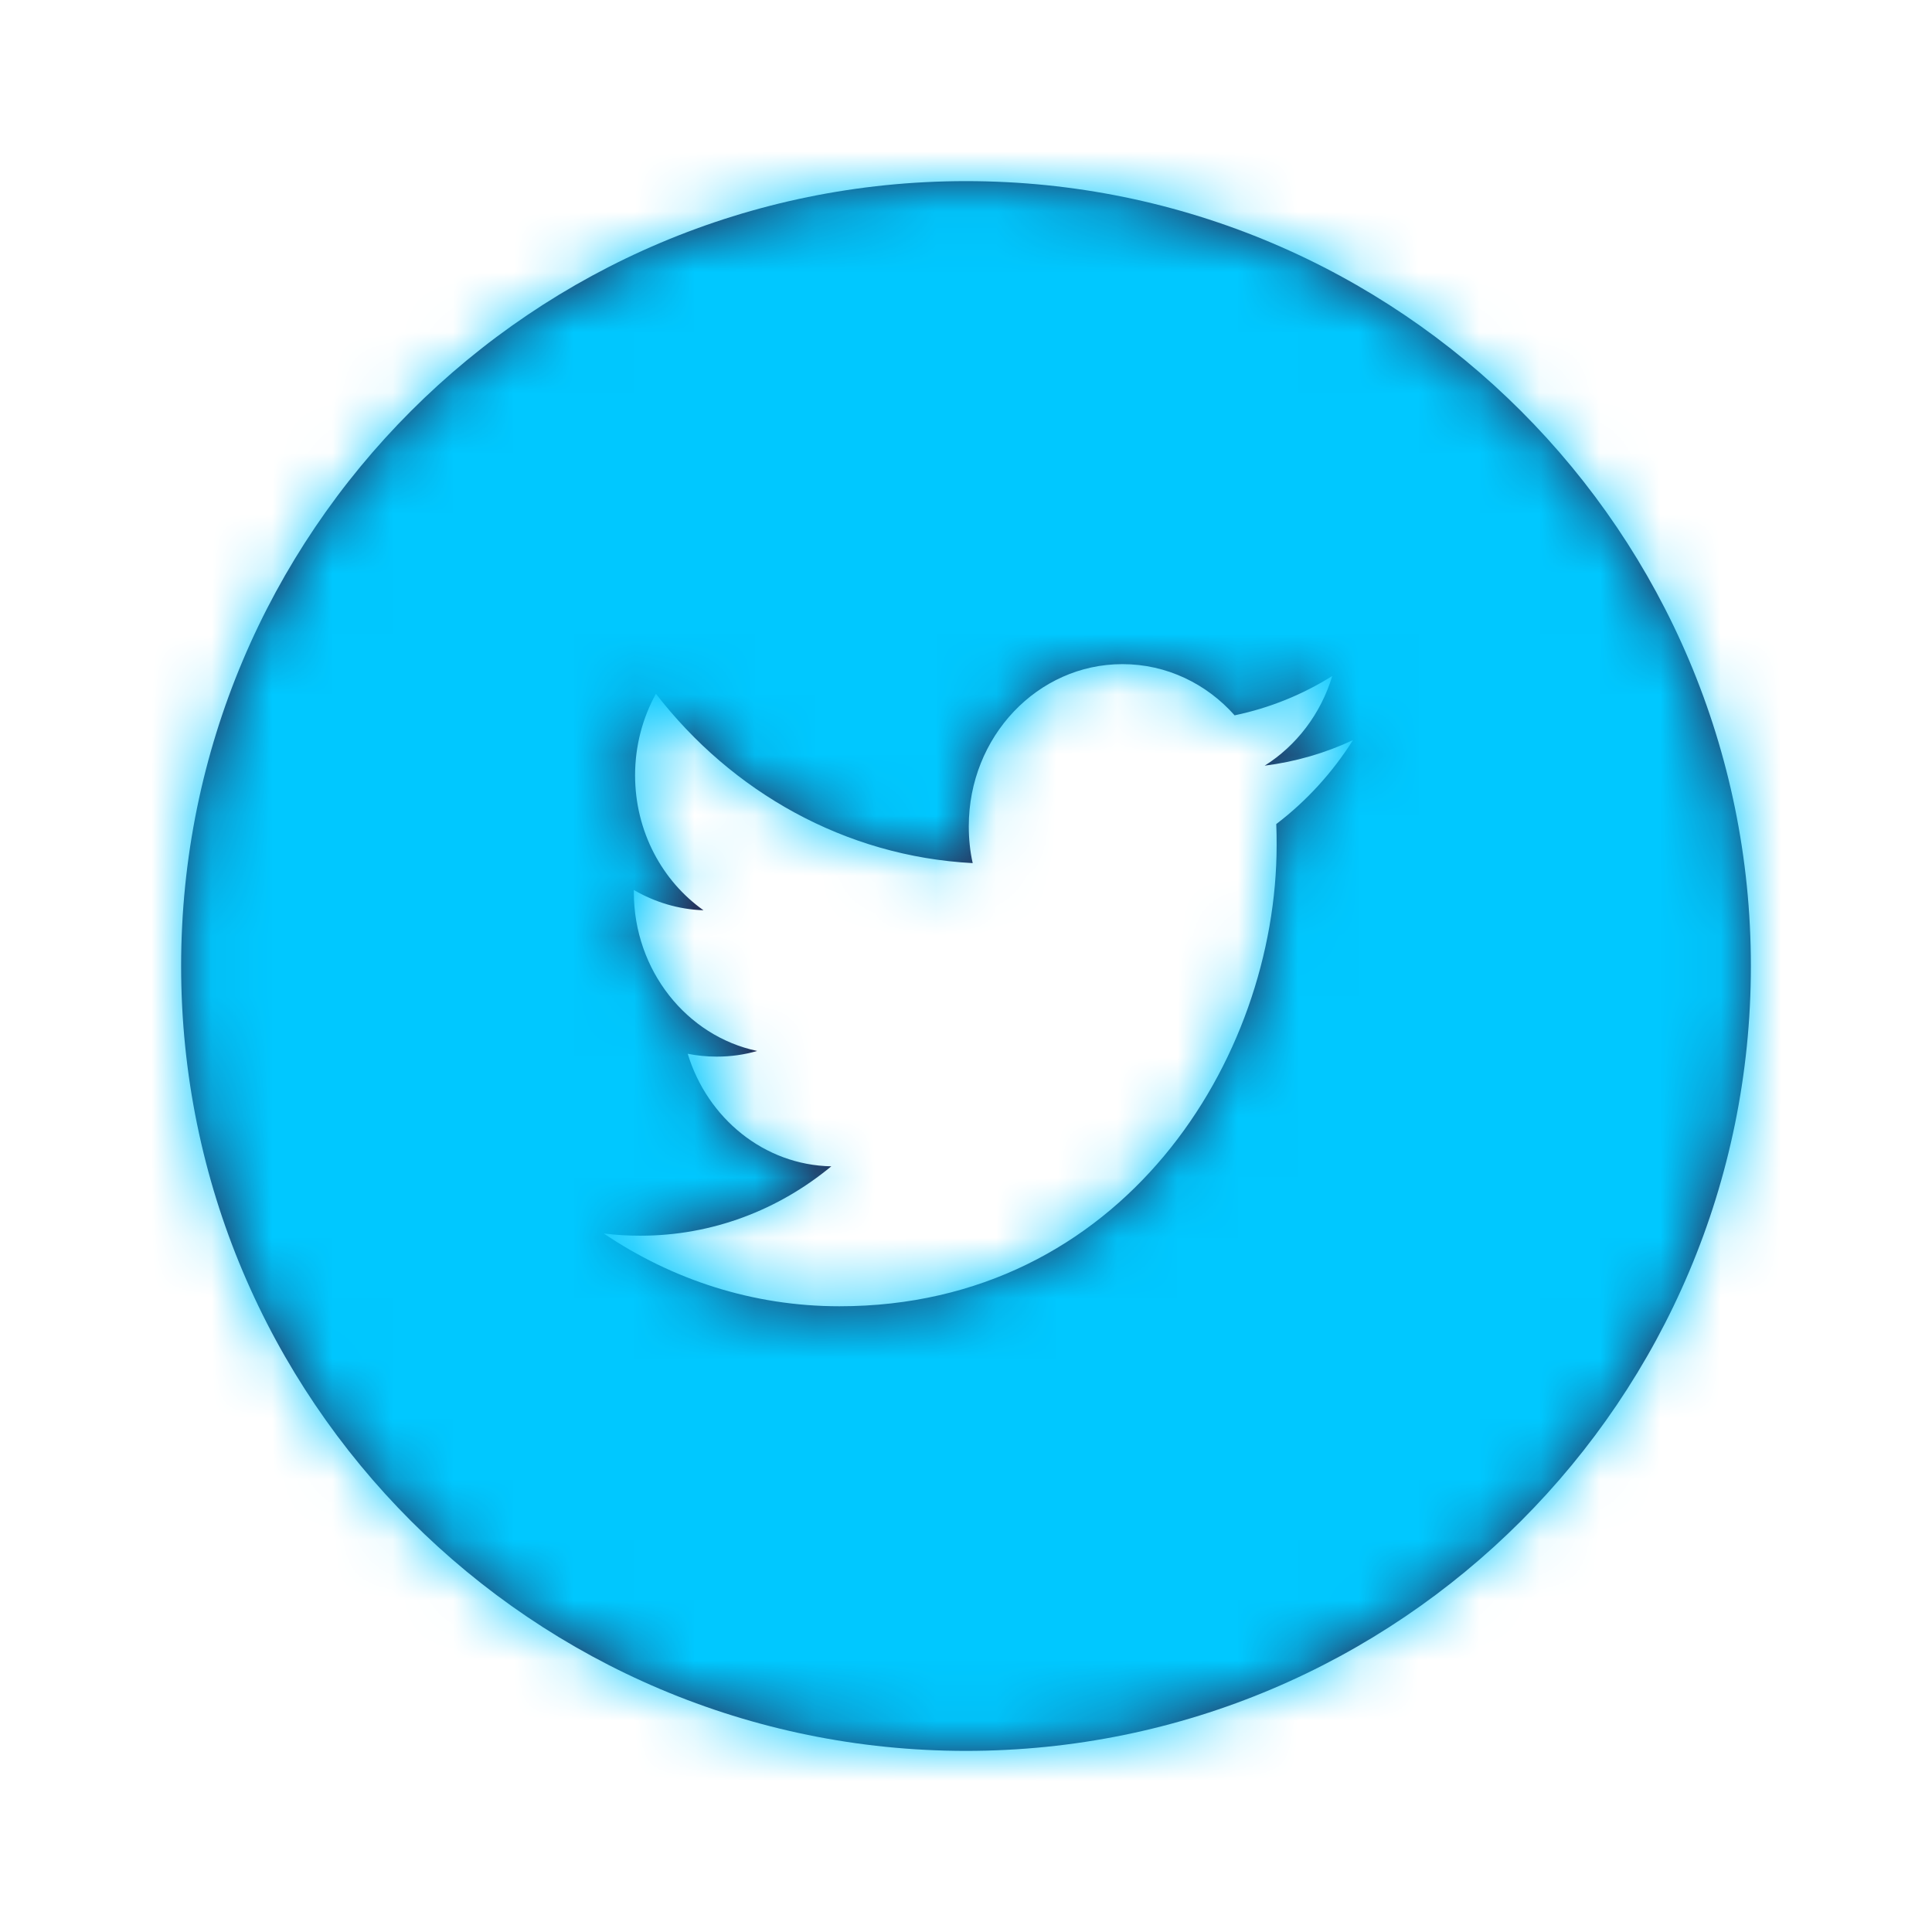 <svg xmlns="http://www.w3.org/2000/svg" xmlns:xlink="http://www.w3.org/1999/xlink" width="32" height="32" viewBox="0 0 32 32">
  <defs>
    <path id="social_twitter_filled-a" d="M16,29 C8.82,29 3,23.18 3,16 C3,8.82 8.82,3 16,3 C23.18,3 29,8.82 29,16 C29,23.18 23.18,29 16,29 Z M20.947,12.682 C21.473,12.35 21.877,11.824 22.066,11.197 C21.574,11.505 21.03,11.727 20.449,11.848 C19.986,11.326 19.324,11 18.591,11 C17.185,11 16.046,12.202 16.046,13.685 C16.046,13.895 16.067,14.1 16.111,14.296 C13.996,14.184 12.12,13.116 10.864,11.491 C10.645,11.889 10.519,12.35 10.519,12.841 C10.519,13.772 10.969,14.594 11.652,15.077 C11.235,15.063 10.842,14.941 10.498,14.741 L10.498,14.774 C10.498,16.075 11.375,17.161 12.541,17.407 C12.327,17.47 12.103,17.501 11.87,17.501 C11.706,17.501 11.546,17.485 11.391,17.454 C11.715,18.52 12.655,19.297 13.769,19.318 C12.897,20.039 11.8,20.467 10.607,20.467 C10.402,20.467 10.199,20.456 10,20.43 C11.127,21.192 12.465,21.636 13.903,21.636 C18.586,21.636 21.145,17.545 21.145,13.997 C21.145,13.88 21.144,13.764 21.139,13.649 C21.636,13.271 22.069,12.798 22.409,12.259 C21.952,12.473 21.461,12.617 20.947,12.682 Z"/>
  </defs>
  <g fill="none" fill-rule="evenodd">
    <mask id="social_twitter_filled-b" fill="#fff">
      <use xlink:href="#social_twitter_filled-a"/>
    </mask>
    <use fill="#282850" xlink:href="#social_twitter_filled-a"/>
    <g fill="#00C8FF" fill-rule="nonzero" mask="url(#social_twitter_filled-b)">
      <rect width="32" height="32"/>
    </g>
  </g>
</svg>
